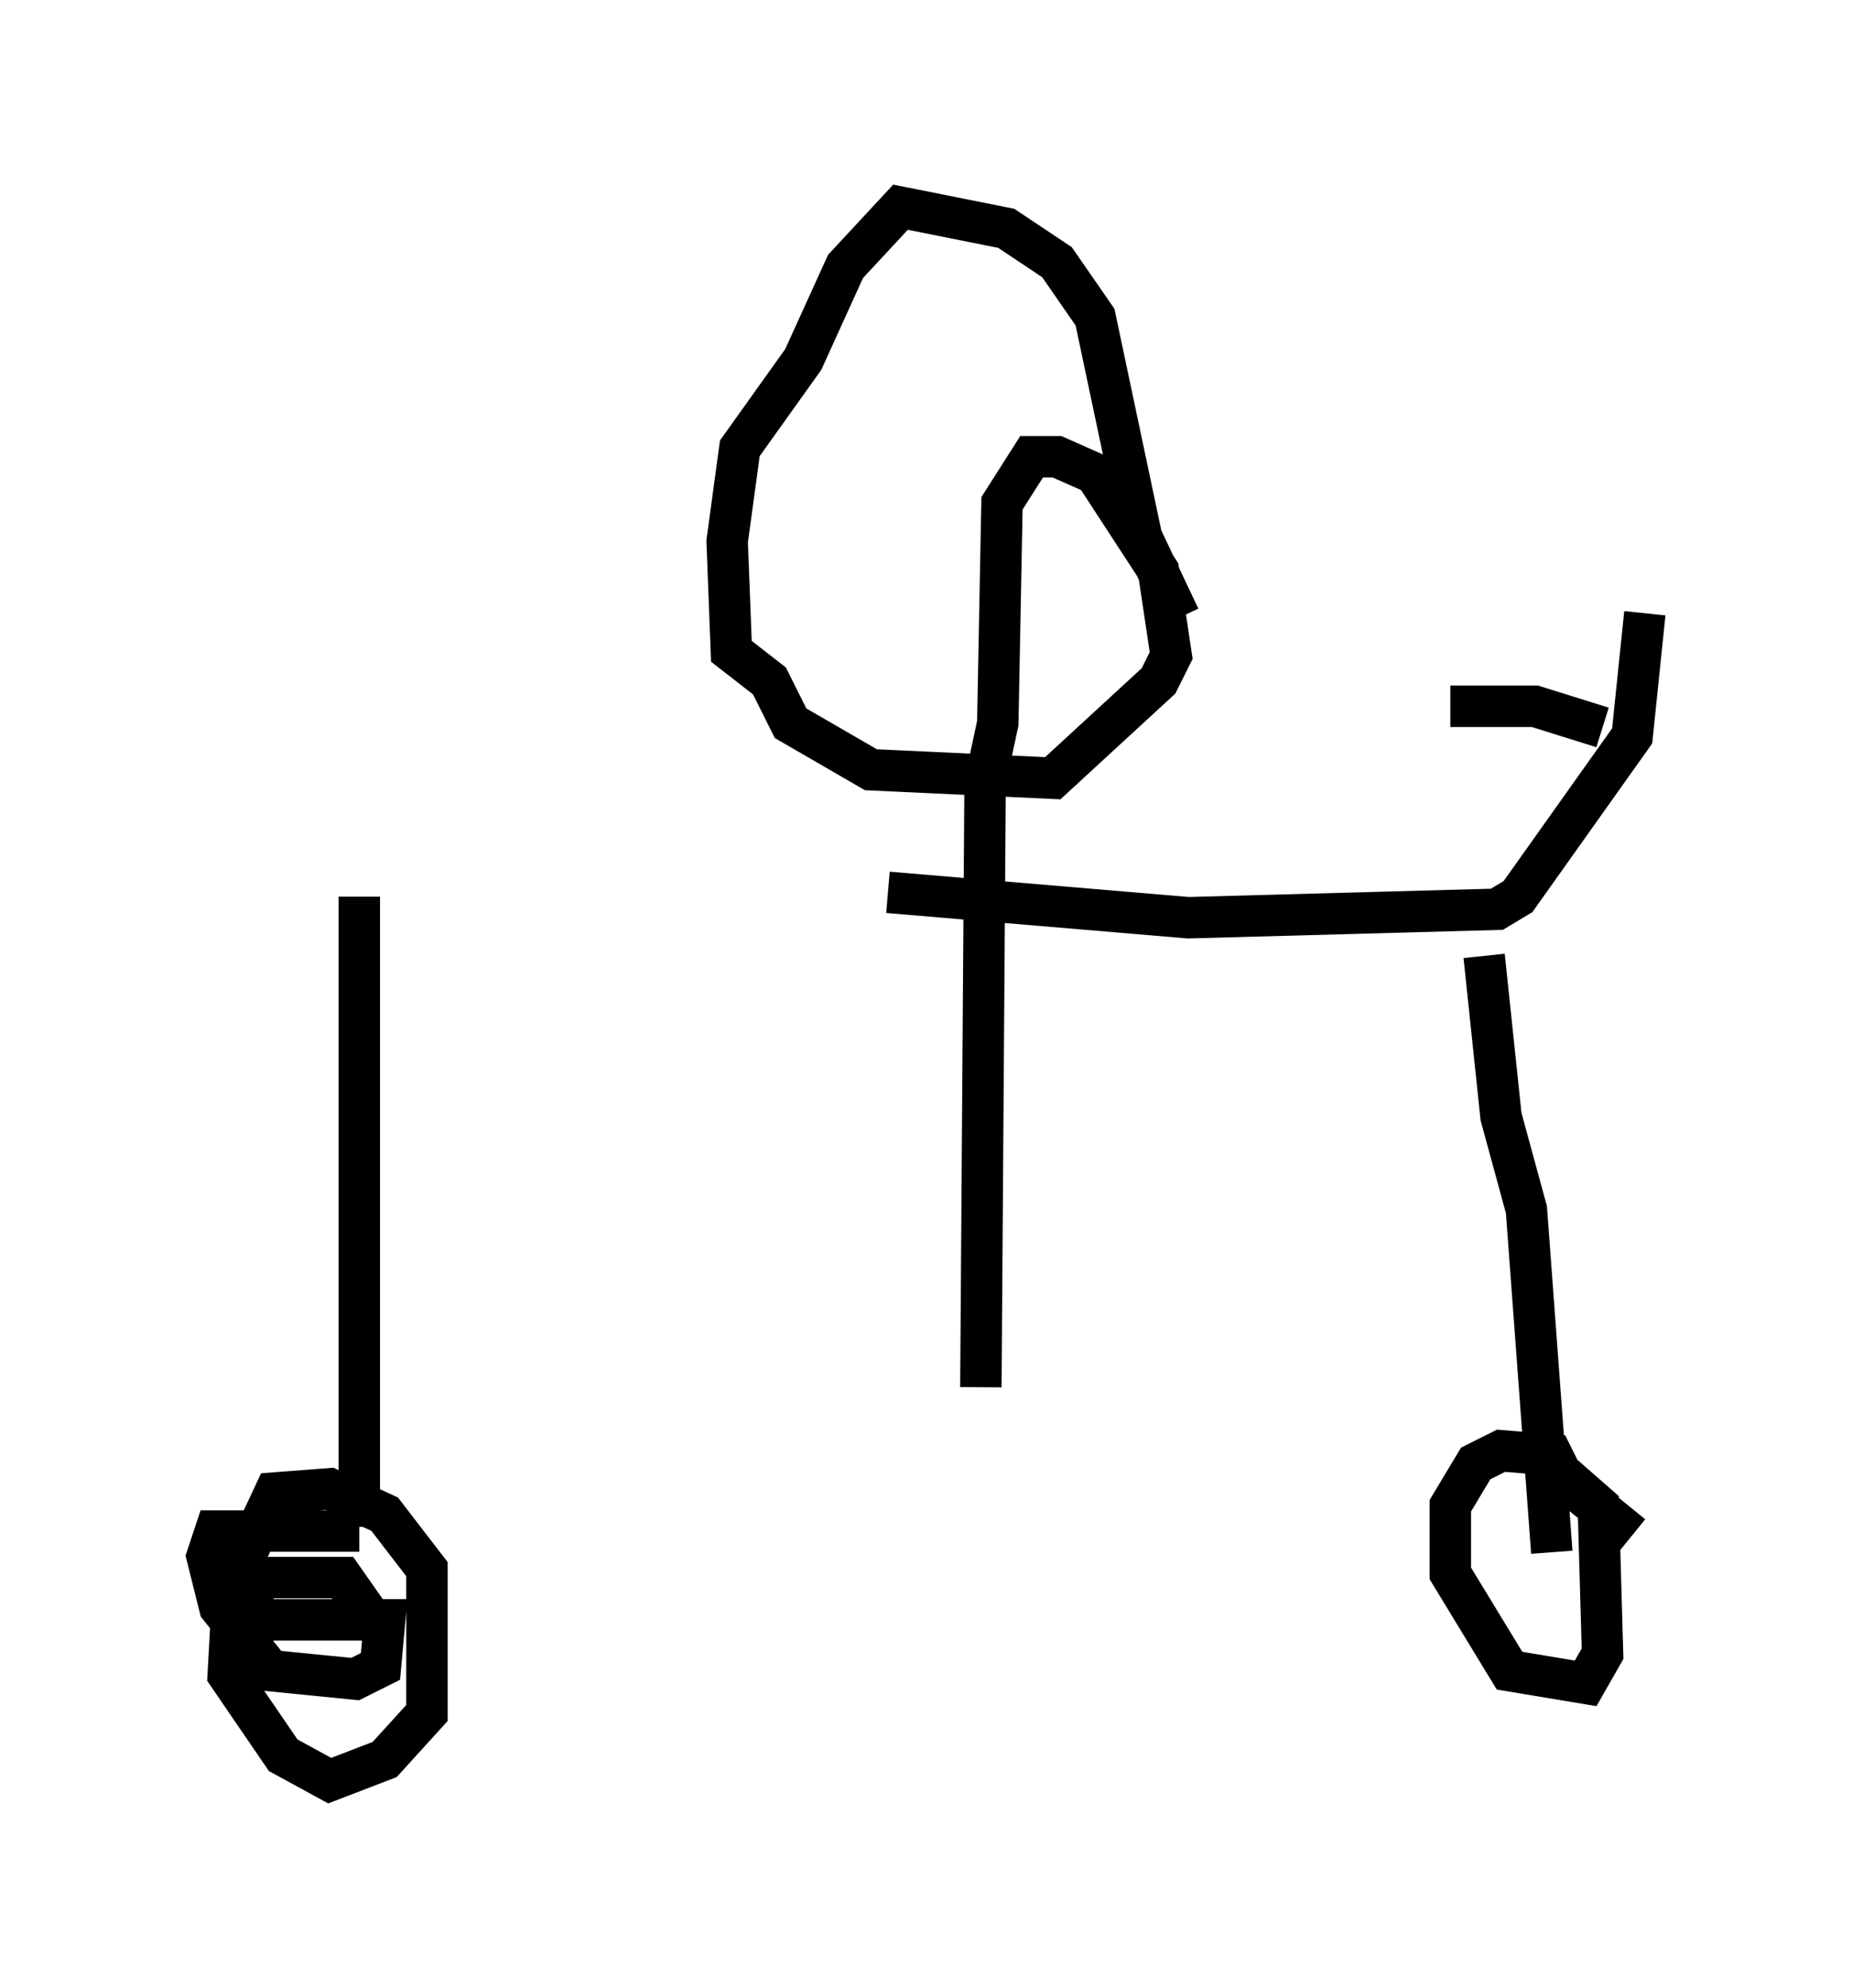 <?xml version="1.0" encoding="utf-8" ?>
<svg baseProfile="full" height="47.975" version="1.1" width="44.709" xmlns="http://www.w3.org/2000/svg" xmlns:ev="http://www.w3.org/2001/xml-events" xmlns:xlink="http://www.w3.org/1999/xlink"><defs /><rect fill="white" height="47.975" width="44.709" x="0" y="0" /><path d="M8.165, 21.129 m13.271, 0.408 l7.248, 0.613 7.452, -0.204 l0.51, -0.306 2.756, -3.879 l0.306, -2.96 m-1.021, 2.756 l-1.633, -0.51 -2.042, 0.0 m-26.338, 4.594 l0.0, 15.211 m27.154, -13.781 l0.408, 3.879 0.613, 2.246 l0.613, 8.269 m1.94, -0.408 l-1.633, -1.327 -0.306, -0.613 l-1.225, -0.102 -0.613, 0.306 l-0.613, 1.021 0.0, 1.633 l1.429, 2.348 1.838, 0.306 l0.408, -0.715 -0.102, -3.573 l-0.817, -0.715 m-29.094, 1.327 l-3.471, 0.0 -0.204, 0.613 l0.306, 1.225 1.225, 1.531 l2.042, 0.204 0.613, -0.306 l0.102, -1.123 -3.063, 0.0 l-0.919, 0.408 m3.675, -0.408 l-0.715, -1.021 -2.45, 0.0 l-0.204, 0.51 -0.102, 1.838 l1.327, 1.94 1.123, 0.613 l1.327, -0.51 1.021, -1.123 l0.0, -3.471 -1.021, -1.327 l-1.327, -0.613 -1.327, 0.102 l-0.715, 1.531 0.306, 1.735 m22.254, -24.398 l-0.919, -1.94 -1.123, -5.308 l-0.919, -1.327 -1.225, -0.817 l-2.552, -0.51 -1.327, 1.429 l-1.021, 2.246 -1.531, 2.144 l-0.306, 2.246 0.102, 2.654 l0.919, 0.715 0.51, 1.021 l1.94, 1.123 4.39, 0.204 l2.552, -2.348 0.306, -0.613 l-0.306, -2.042 -1.531, -2.348 l-0.919, -0.408 -0.613, 0.0 l-0.715, 1.123 -0.102, 5.308 l-0.306, 1.429 -0.102, 14.598 " fill="none" stroke="black" stroke-width="1" /></svg>